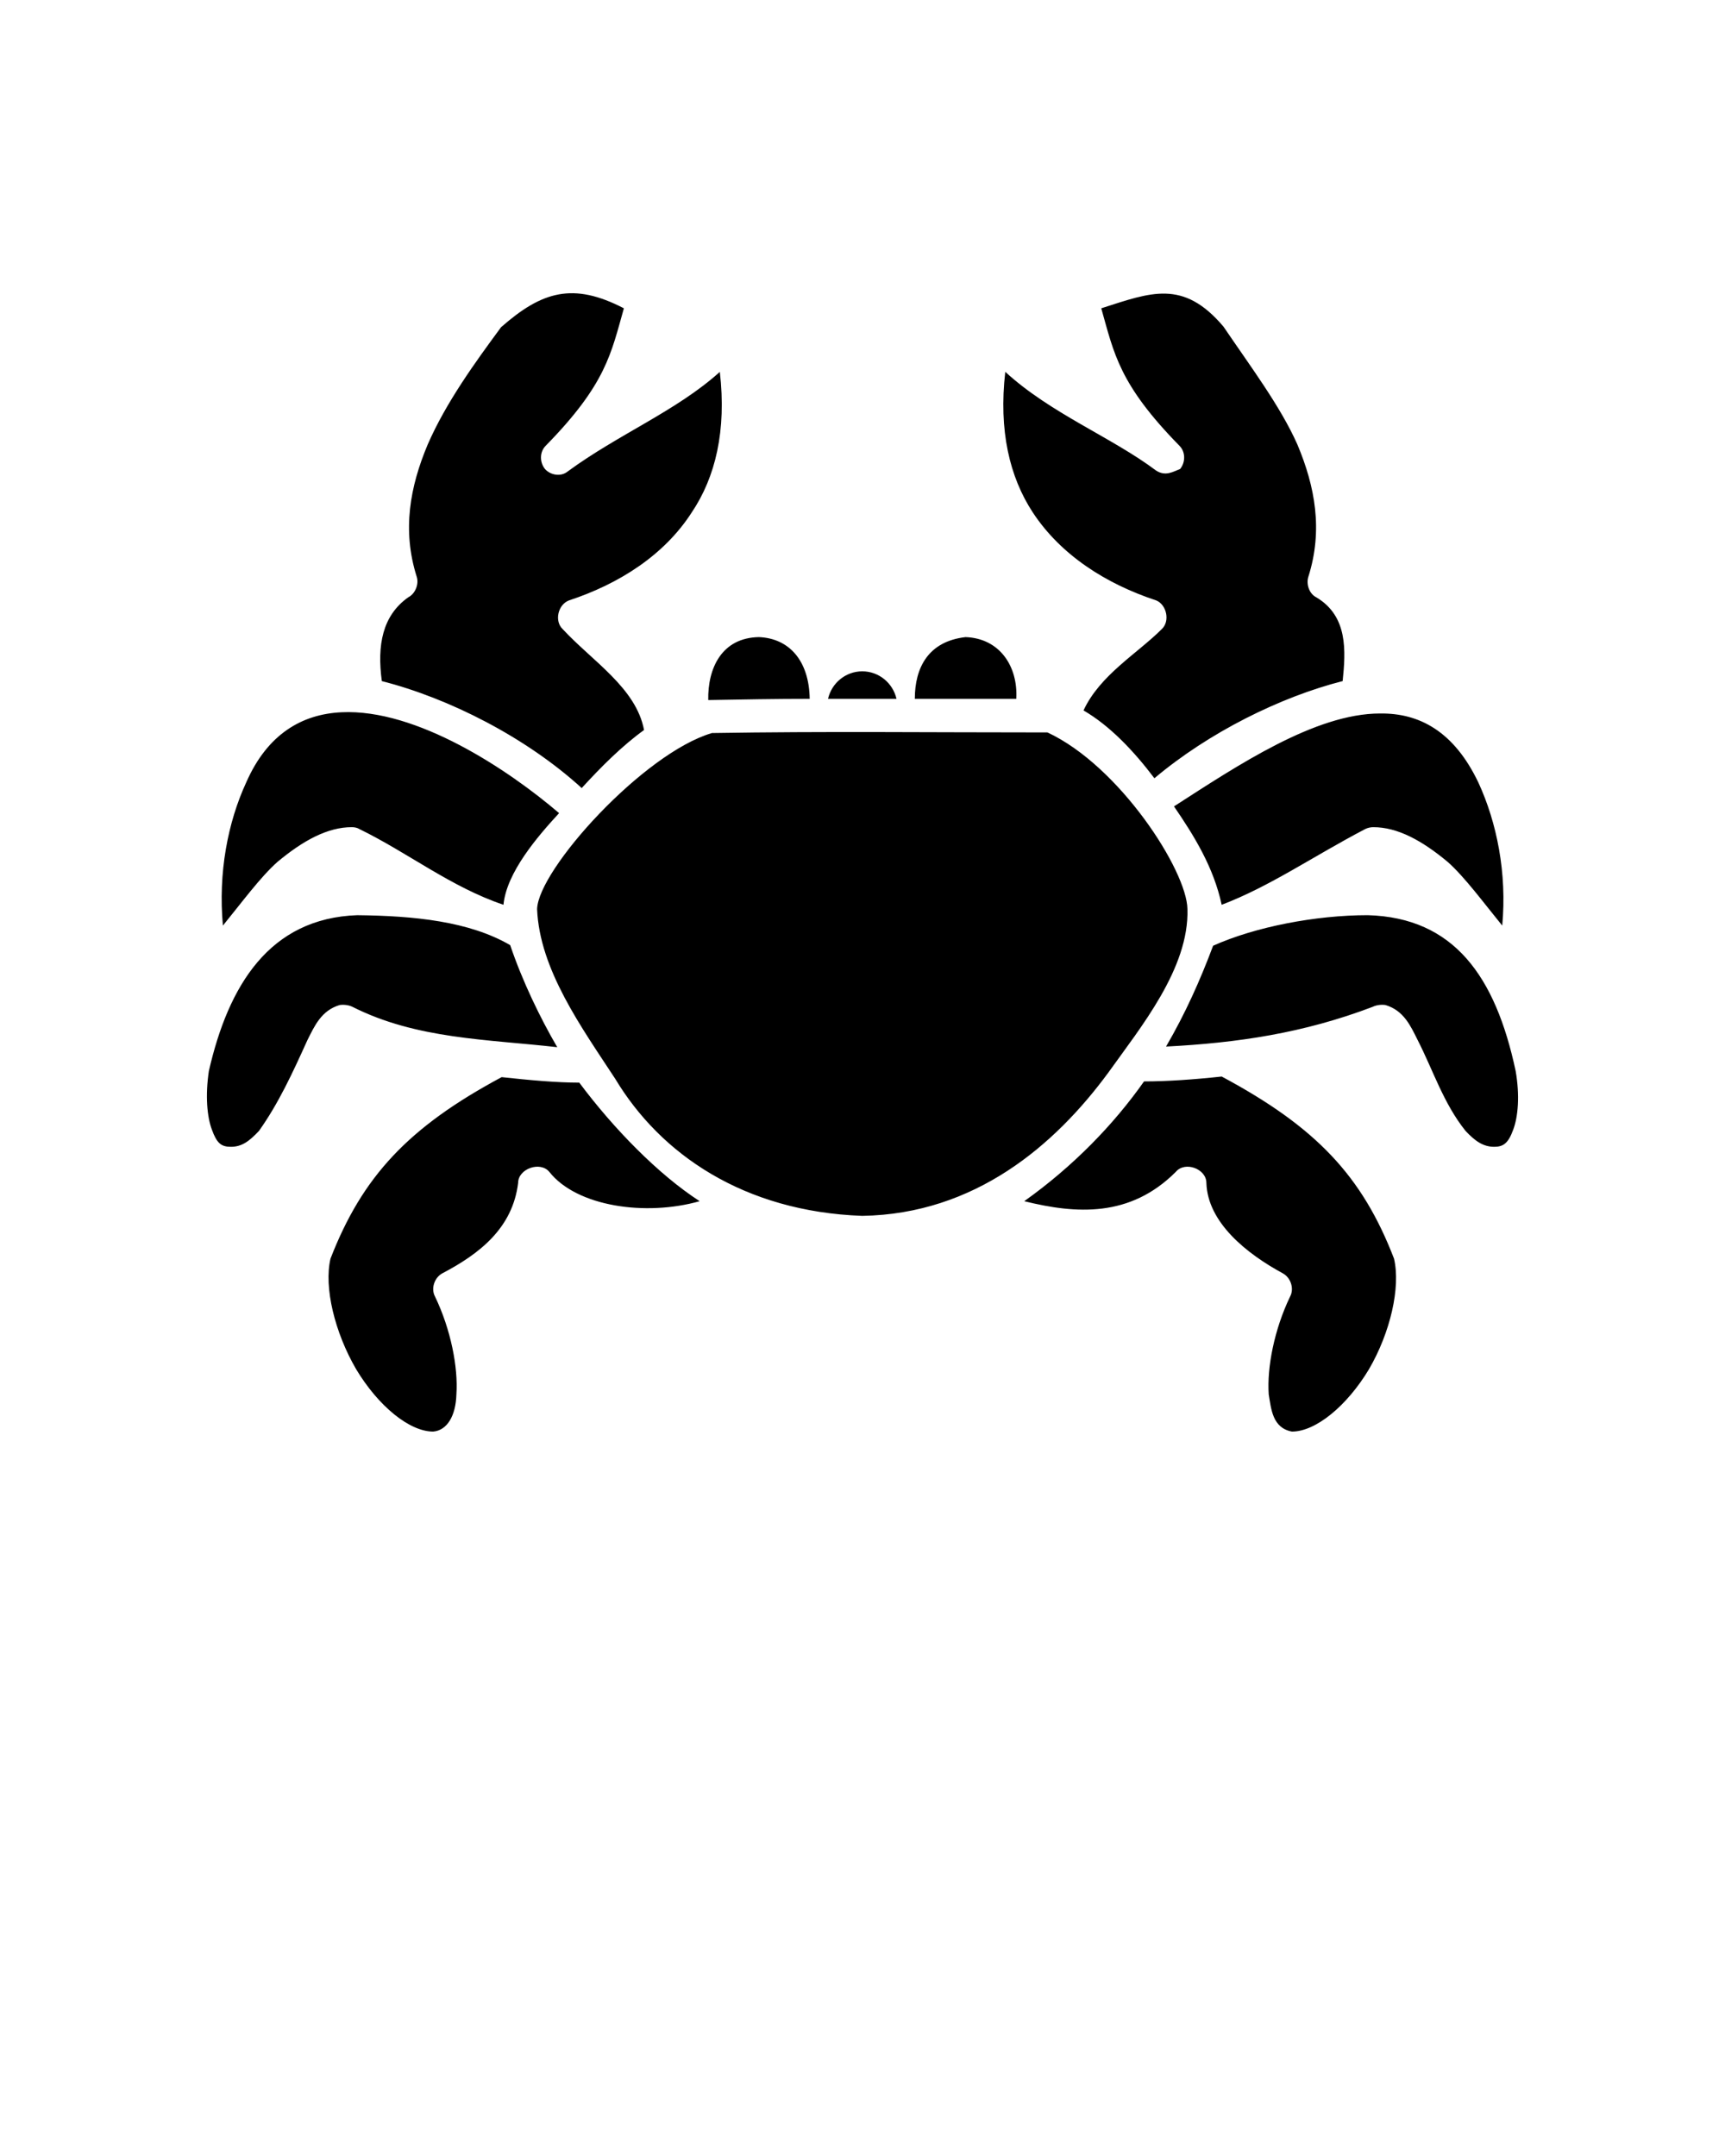 <svg xmlns:dc="http://purl.org/dc/elements/1.1/" xmlns:cc="http://creativecommons.org/ns#" xmlns:rdf="http://www.w3.org/1999/02/22-rdf-syntax-ns#" xmlns:svg="http://www.w3.org/2000/svg" xmlns="http://www.w3.org/2000/svg" xmlns:sodipodi="http://sodipodi.sourceforge.net/DTD/sodipodi-0.dtd" xmlns:inkscape="http://www.inkscape.org/namespaces/inkscape" version="1.1" x="0px" y="0px" viewBox="0 0 100 125"><g transform="translate(0,-952.362)"><g transform="translate(12.002,969.351)"><path d="m 17.043,1.984 c -1.488,2.02 -3.189,4.358 -4.252,6.803 -1.028,2.445 -1.488,4.961 -0.638,7.654 0.142,0.425 -0.071,0.992 -0.496,1.205 -1.488,1.063 -1.807,2.764 -1.524,4.854 3.898,0.992 8.362,3.26 11.587,6.201 1.134,-1.24 2.339,-2.445 3.614,-3.366 -0.461,-2.445 -3.012,-4.004 -4.713,-5.846 -0.496,-0.461 -0.283,-1.417 0.354,-1.665 2.906,-0.957 5.528,-2.622 7.122,-5.102 1.382,-2.055 2.02,-4.748 1.63,-8.15 -2.516,2.268 -5.882,3.614 -8.823,5.776 -0.39,0.319 -0.992,0.213 -1.311,-0.142 C 19.276,9.815 19.276,9.213 19.63,8.858 23.138,5.28 23.421,3.508 24.165,0.886 21.224,-0.638 19.417,-0.106 17.043,1.984 z M 51.839,0.886 c 0.744,2.622 1.028,4.394 4.535,7.972 0.354,0.354 0.354,0.957 0.035,1.346 -0.39,0.142 -0.85,0.461 -1.417,0.071 -2.551,-1.913 -6.094,-3.295 -8.717,-5.705 -0.39,3.402 0.248,6.094 1.594,8.15 1.63,2.48 4.252,4.146 7.157,5.102 0.602,0.248 0.815,1.205 0.319,1.665 -1.417,1.417 -3.579,2.657 -4.535,4.713 1.524,0.886 2.906,2.339 4.11,3.933 3.154,-2.657 7.299,-4.713 10.913,-5.634 0.177,-1.736 0.319,-3.756 -1.524,-4.854 -0.425,-0.213 -0.602,-0.78 -0.461,-1.205 0.85,-2.693 0.39,-5.209 -0.638,-7.654 C 62.22,6.555 60.484,4.252 58.925,1.949 56.587,-0.815 54.709,-0.035 51.839,0.886 z M 31.996,19.949 c -2.161,0.035 -2.976,1.807 -2.941,3.65 1.984,-0.035 3.933,-0.071 5.882,-0.071 -0.035,-2.232 -1.205,-3.508 -2.941,-3.579 z m 11.976,0 c -2.161,0.248 -2.941,1.772 -2.941,3.579 1.984,0 3.933,0 5.882,0 0.106,-1.878 -0.957,-3.508 -2.941,-3.579 z m -5.988,1.984 c -0.957,0 -1.772,0.673 -1.984,1.594 l 3.969,0 c -0.213,-0.921 -1.028,-1.594 -1.984,-1.594 z M 7.795,24.307 C 5.528,24.413 3.508,25.547 2.268,28.382 1.205,30.685 0.638,33.626 0.921,36.673 2.02,35.327 3.083,33.874 4.075,32.988 c 1.488,-1.24 2.906,-2.02 4.323,-2.02 0.142,0 0.319,0.035 0.425,0.106 2.835,1.382 5.315,3.366 8.362,4.394 C 17.362,33.591 19.169,31.5 20.409,30.154 17.469,27.638 12.154,24.094 7.795,24.307 z m 60.201,0.071 c -3.756,0 -8.256,3.012 -11.941,5.386 1.169,1.701 2.303,3.543 2.764,5.705 2.799,-1.063 5.28,-2.799 8.327,-4.394 0.142,-0.071 0.319,-0.106 0.461,-0.106 1.417,0 2.835,0.78 4.323,2.02 0.992,0.886 2.055,2.339 3.154,3.685 0.283,-3.047 -0.319,-5.988 -1.382,-8.291 -1.417,-2.976 -3.437,-4.039 -5.705,-4.004 z m -38.728,1.134 c -3.969,1.169 -10.063,7.902 -10.134,10.205 0.142,3.508 2.587,6.874 4.535,9.85 2.622,4.358 7.441,7.689 14.315,7.937 6.52,-0.106 11.161,-4.075 14.28,-8.327 1.843,-2.587 4.677,-6.024 4.571,-9.461 -0.035,-2.232 -3.933,-8.291 -8.114,-10.24 -7.122,0 -12.827,-0.071 -19.453,0.035 z M 8.717,36.071 C 3.614,36.248 1.24,40.146 0.106,45.106 -0.106,46.524 0,47.764 0.283,48.508 c 0.283,0.78 0.531,0.992 1.098,0.992 0.638,0 1.063,-0.319 1.63,-0.921 1.134,-1.594 1.949,-3.366 2.799,-5.244 0.425,-0.85 0.815,-1.736 1.878,-2.055 0.248,-0.035 0.531,0 0.744,0.106 3.72,1.878 7.831,1.878 11.87,2.339 -0.992,-1.701 -2.02,-3.827 -2.728,-5.917 -2.374,-1.382 -5.563,-1.701 -8.858,-1.736 z m 49.606,1.772 c -0.744,1.984 -1.594,3.898 -2.728,5.846 4.146,-0.213 7.972,-0.78 11.976,-2.303 0.213,-0.106 0.496,-0.142 0.744,-0.106 1.063,0.319 1.453,1.205 1.878,2.055 0.886,1.736 1.488,3.65 2.764,5.244 0.567,0.602 1.028,0.921 1.665,0.921 0.531,0 0.815,-0.213 1.098,-0.992 0.283,-0.744 0.39,-1.984 0.142,-3.402 -1.169,-5.492 -3.579,-8.894 -8.575,-9.035 -3.012,0 -6.52,0.673 -8.965,1.772 z m 0.496,7.583 c -1.63,0.177 -3.189,0.283 -4.5,0.283 -1.772,2.516 -4.11,4.925 -6.945,6.945 3.012,0.744 6.13,0.957 8.787,-1.701 0.531,-0.638 1.772,-0.177 1.772,0.638 0.071,2.303 2.339,4.11 4.429,5.244 0.461,0.248 0.673,0.886 0.425,1.346 -0.921,1.913 -1.346,4.11 -1.24,5.669 0.142,0.85 0.213,1.949 1.346,2.161 1.382,0 3.189,-1.488 4.465,-3.614 1.24,-2.126 1.843,-4.748 1.453,-6.413 -1.843,-4.783 -4.5,-7.618 -9.992,-10.559 z M 17.079,45.461 C 11.657,48.366 9,51.236 7.157,55.984 c -0.39,1.665 0.248,4.287 1.488,6.413 1.276,2.126 3.083,3.614 4.465,3.614 0.815,-0.071 1.311,-0.921 1.346,-2.161 0.106,-1.559 -0.319,-3.756 -1.24,-5.669 -0.248,-0.461 -0.035,-1.098 0.425,-1.346 2.161,-1.134 4.075,-2.622 4.394,-5.244 0,-0.815 1.276,-1.276 1.807,-0.638 1.594,2.02 5.598,2.587 8.717,1.701 -2.409,-1.559 -4.996,-4.217 -6.98,-6.874 -1.311,0 -2.87,-0.142 -4.5,-0.319 z" style="" fill="#000000" fill-opacity="1" fill-rule="nonzero" stroke="none"/></g></g></svg>